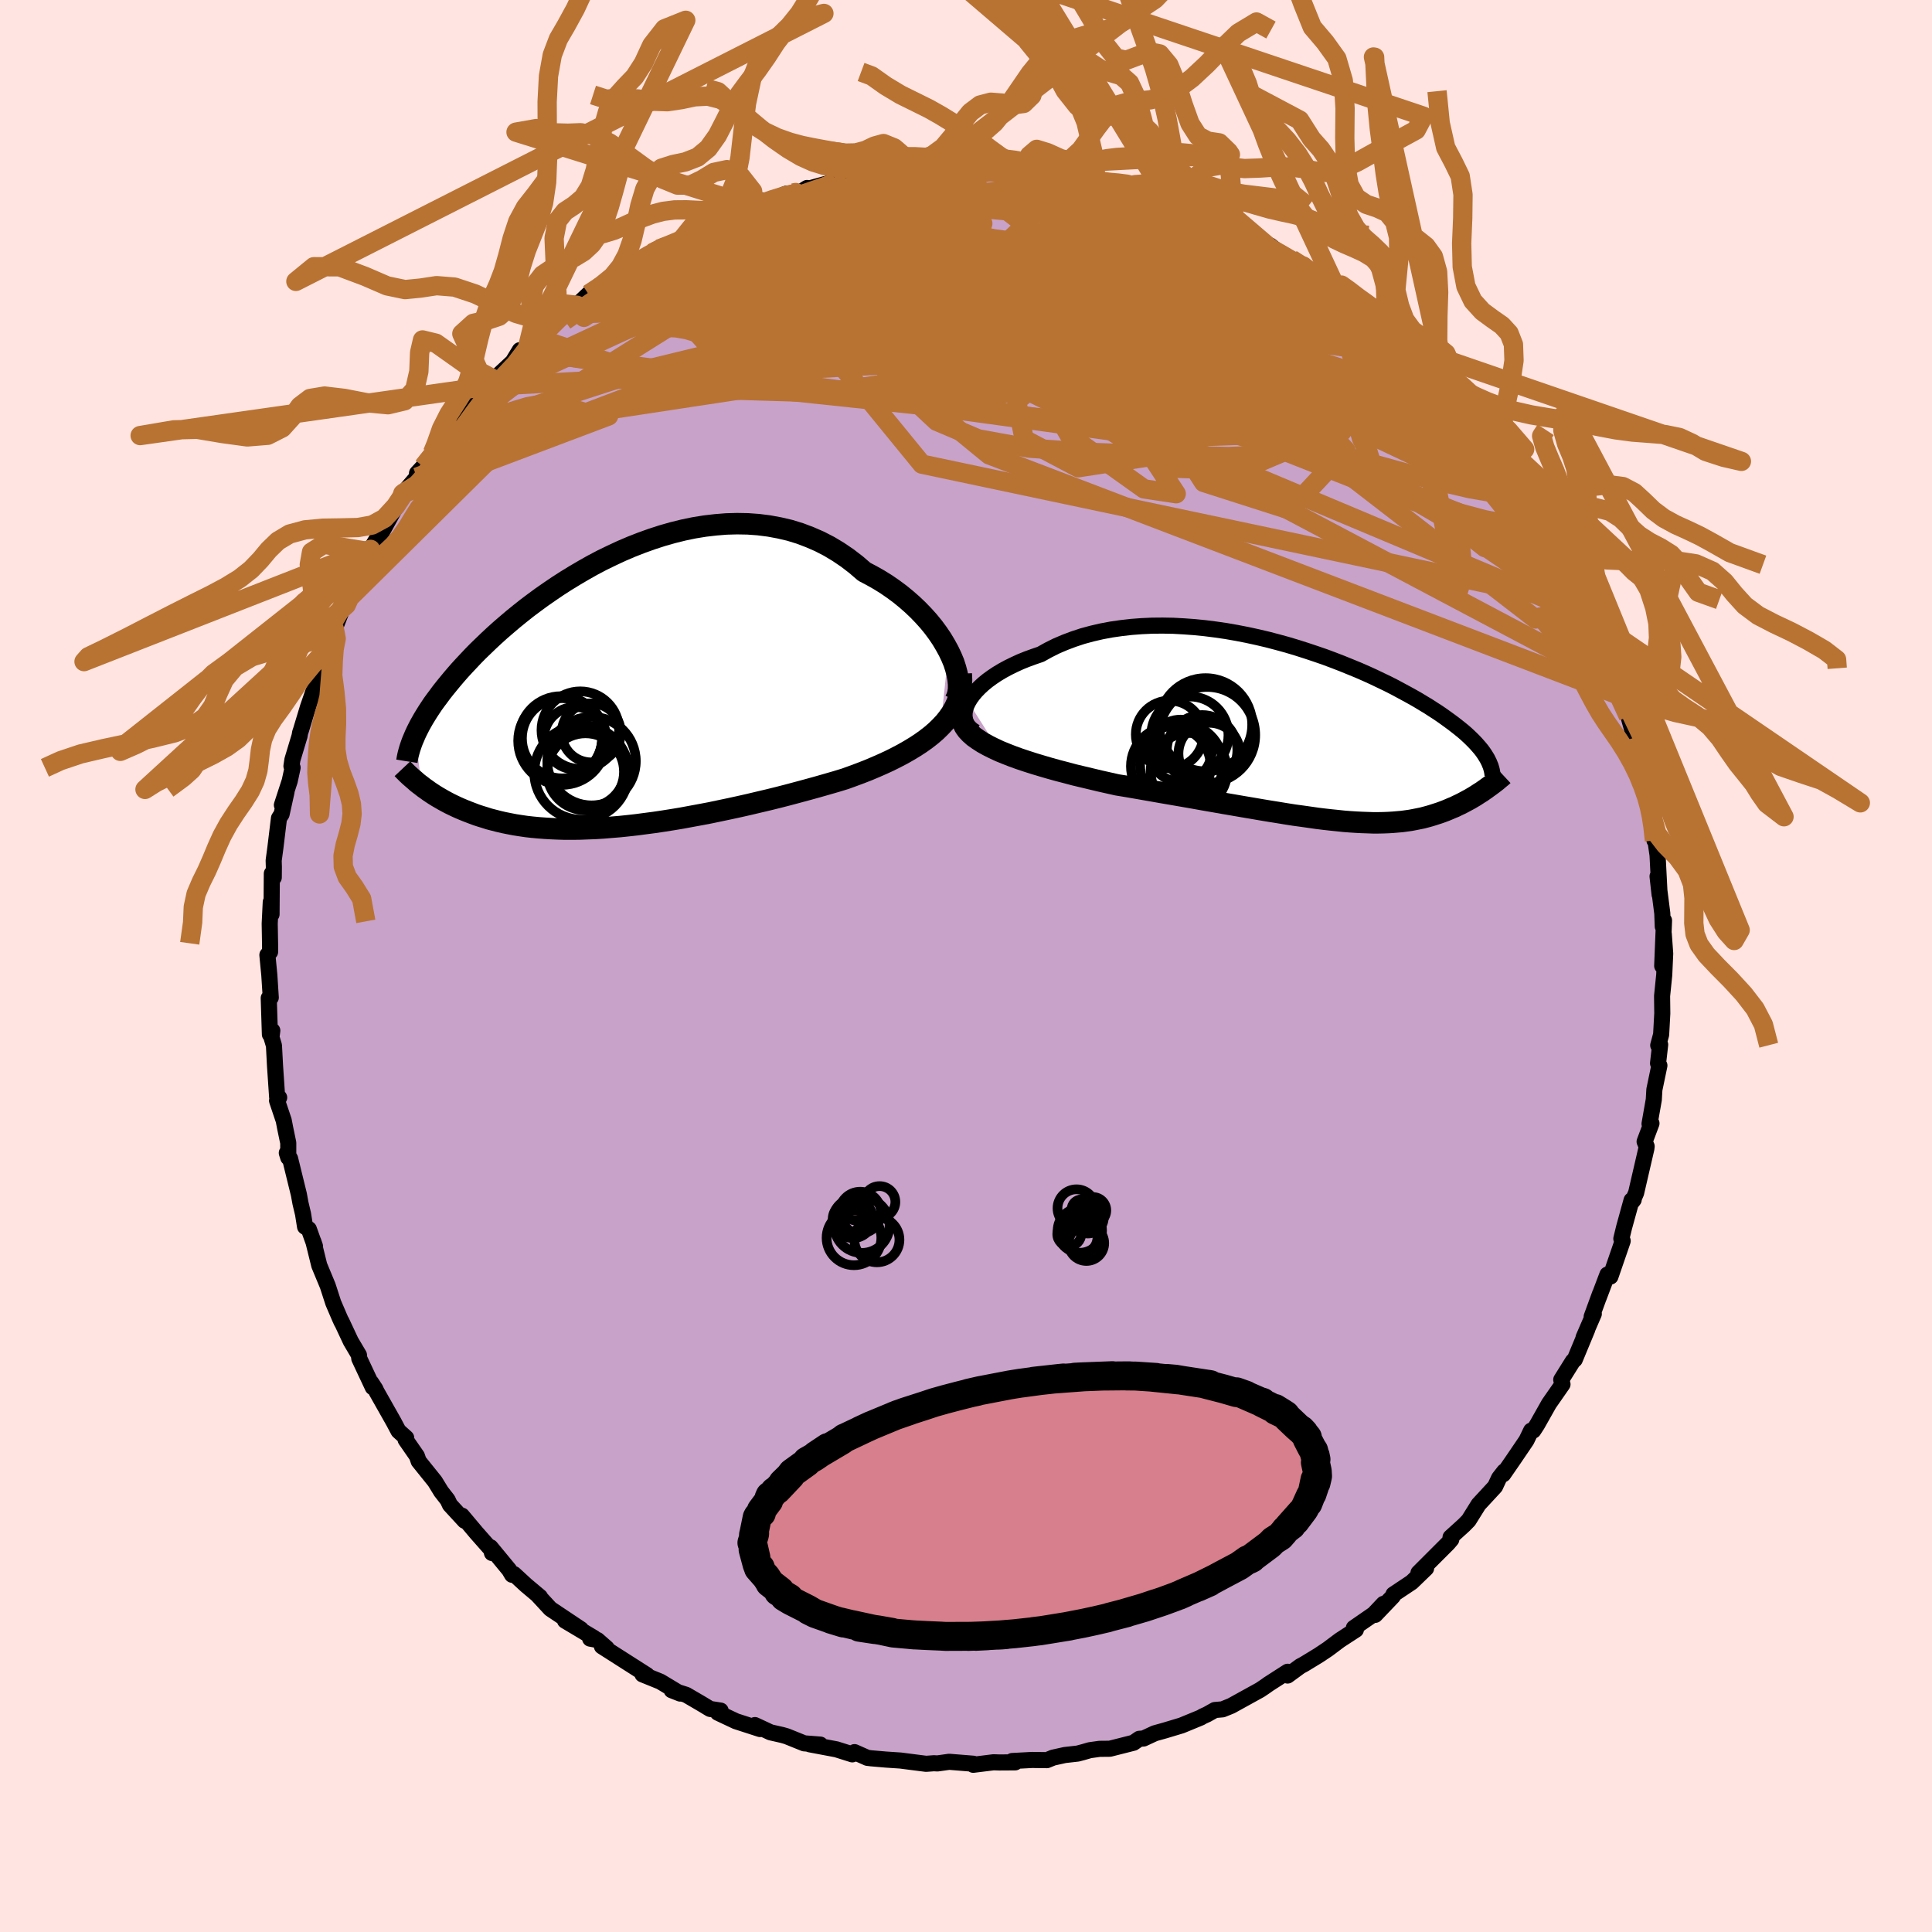 <svg xmlns="http://www.w3.org/2000/svg" width="500" height="500" viewBox="-100 -100 200 200"><defs><clipPath id="c"><path d="m34.9-4.18-.34-.62-.37-.62-.42-.62-.45-.61-.5-.61-.53-.59-.56-.58-.6-.57-.63-.55-.65-.53-.69-.51-.71-.49-.74-.46-.76-.43-.78-.41-.86-.74-.9-.69-.93-.63-.95-.57-.99-.51-1.01-.44-1.03-.39-1.04-.32-1.07-.25-1.08-.2-1.1-.14-1.1-.08-1.11-.02-1.11.03-1.11.09-1.12.13-1.11.18-1.11.23-1.09.27-1.09.31-1.08.35-1.06.38-1.05.41-1.03.44-1.01.47-.99.48-.97.51-.94.53-.92.54-.9.55-.87.56-.84.57-.82.57-.79.58-.76.57-.73.58-.7.57-.67.57-.65.56-.61.55-.59.55-.56.54-.54.52-.51.52-.48.51-.46.49-.44.48-.41.47-.4.47-.37.45-.36.44-.34.43-.31.42-.3.4-.29.4-.26.39-.25.38-.23.37-.22.36-.2.35-.19.34-.17.33-.16.32-.15.32.67 5.32.24.19.26.18.26.19.27.18.29.19.29.18.31.18.31.18.33.18.34.18.35.17.36.17.38.17.38.16.4.16.42.16.42.16.45.15.46.14.47.15.5.13.51.13.52.12.55.11.57.11.58.09.61.09.62.07.64.06.67.05.68.04.7.03.73.02h.74l.76-.01.79-.03.8-.03.82-.05.84-.07.86-.07.87-.09.89-.1.91-.12.92-.12.94-.14.95-.15.96-.16.97-.18.98-.18 1-.19 1-.21 1-.21 1.01-.22 1.02-.23 1.01-.24 1.02-.24 1.01-.25 1.01-.26 1.01-.27 1-.27.98-.27.98-.28.97-.28.95-.29.8-.29.78-.29.77-.3.76-.32.73-.32.72-.33.7-.35.67-.35.65-.37.63-.38.6-.39.56-.4.54-.42.5-.43.46-.45"/></clipPath><clipPath id="b"><path d="m-35.97-3.23.22-.37.27-.37.31-.37.36-.37.4-.37.44-.36.48-.35.51-.34.55-.33.59-.32.61-.3.65-.3.67-.27.71-.26.73-.25.79-.44.84-.42.87-.37.9-.34.94-.31.96-.26.99-.23 1.01-.19 1.04-.15 1.05-.12 1.06-.08 1.08-.05 1.09-.01 1.1.02 1.1.06 1.1.08 1.1.11 1.1.14 1.1.16 1.08.19 1.08.21 1.06.23 1.06.25 1.03.27 1.02.28 1 .3.97.31.96.32.93.32.91.34.88.34.86.35.83.34.8.35.77.35.75.36.71.34.69.35.65.35.63.34.6.33.58.33.54.33.52.31.49.32.47.3.44.3.42.3.4.29.38.28.36.28.34.27.32.26.3.26.28.26.26.25.24.24.23.24.21.24.2.23.18.22.16.22.15.22.13.21-.01 3.36-.22.15-.21.15-.23.14-.23.15-.23.15-.24.14-.25.15-.26.14-.26.14-.26.14-.28.14-.28.13-.28.14-.3.12-.3.13-.31.13-.32.12-.33.12-.34.11-.34.11-.36.11-.37.1-.38.1-.4.08-.4.08-.42.08-.43.06-.45.06-.46.04-.47.04-.49.03-.51.02-.53.01h-.54l-.56-.02-.58-.02-.6-.03-.63-.04-.64-.05-.66-.07-.69-.07-.71-.08-.73-.09-.76-.11-.78-.11-.81-.11-.83-.13-.85-.14-.88-.14-.9-.15-.93-.16-.95-.16-.98-.17-1-.17-1.02-.18-1.04-.18-1.06-.19-1.09-.19-1.1-.19-1.11-.19-1.13-.2-1.15-.2-1.15-.2-1.16-.19-.89-.2-.89-.2-.88-.21-.88-.21-.88-.21-.86-.23-.85-.22-.83-.23-.82-.24-.8-.24-.78-.25-.75-.25-.72-.26-.69-.27-.66-.27"/></clipPath><filter id="a"><feTurbulence baseFrequency=".05" numOctaves="3" result="noise" type="noise"/><feDisplacementMap in="SourceGraphic" in2="noise" scale="2"/></filter></defs><rect width="100%" height="100%" x="-100" y="-100" fill="#FFE4E1"/><path fill="#C8A2C8" stroke="#000" stroke-linejoin="round" stroke-width="1.667" d="m72.38-1.28-.1 2.21-.22 2.16v.16l.02 1.66-.12 2.19-.3 1.11.2-.07-.22 1.93.14.23-.52 2.5-.06 1.04-.44 2.5.2-.05-.71 1.89.21.49-.03.24-1.06 4.58-.38.87.13-.17-.22.06-.77 2.79-.29 1.19.02-.08.12.31-1.27 3.69-.31-.21-.92 2.43.16-.45-.87 2.38.22-.29-1.06 2.45.38-.83-1.29 3.11-.2.17-1.2 1.92.13.47-1.4 2.01-1.23 2.18-.39.6-.23.01-.48 1-1.33 1.96-1.07 1.55.1-.29-.54.69-.41.88-1.71 1.85-1.03 1.65-.48.49-1.39 1.26.08.22-.35.41L48 61.66l-1.16 1.16.79-.47-1.49 1.44-1.89 1.26-.06.2-1.83 1.92.86-1.14-1 1.06-2.07 1.43.21.19-1.66 1.08-1.24.93-.96.64-1.51.92-.39.21-1.31.96.01-.39-1.99 1.28-.32.23-.55.37-2.99 1.65-.89.36-.8.07-.8.45-.44.2-.22.13-1.99.82-1.73.52-1.04.29-1.16.54-.44.03-.6.41-2.45.62-1.07.01-1 .14-.73.21-.53.14-1.33.15-1.22.27-.63.26-1.54-.02-2.06.11.31.14-1.65.01-.59-.02-2.1.26.01-.11-2.5-.2-1.22.17-.36-.02-.81.06-1.88-.24-.77-.1-1.51-.1-1.51-.13-.41-.05-1.33-.59-.23.23-1.65-.52-2.76-.52 1.1.03-1.67-.13-1.81-.73-.45-.13-1.23-.28-1.61-.75.53.41-2.5-.81-1.87-.88.29-.22-1.09-.17-.93-.56-1.54-.9-1.51-.48.89.35-2.06-1.24-1.85-.75.49.15-.02-.07-4.67-2.98.5.19-.97-.85-.75-.14.4-.07-3-1.79 1.65.89-3.16-2.11-1.34-1.45.26.21-1.43-1.2-1.26-1.16-.2.07-.3-.51-1.93-2.34.15.6.24.01-1.87-2.12-1.48-1.76.28.53-1.52-1.65-.24-.51-.67-.86-.65-1.06-1.68-2.09-.18-.53-1.17-1.69.06-.19-.8-.72-.51-.96-1.77-3.13-.11-.25-.44-.67.17.49-1.4-2.98-.03-.35-.85-1.44-.96-2.05.02.08-.17-.37-.7-1.63-.57-1.76-.88-2.12-.61-2.47.17.5-.64-1.78-.39-.25-.21-1.32-.27-1.14-.16-.88-.91-3.71-.34-.59.15.48v-1.52l-.31-1.49-.16-.83-.69-2.05.22-.32-.21-.05-.22-3.24-.11-2.09-.26-.87.09-.68-.25.39-.12-3.76.21-.05-.15-2.33-.2-2.08.28-.32v-.65l-.04-2.27.11-2.24.08 1.27.03-4.22.2.41.01-1.11-.02-.65.18-1.34.37-3.04.27-.42.51-2.31-.48 1.37.81-2.49.3-1.38-.12-.16.1-.66.74-2.46.06-.35.08-.23.72-2.38.96-2.79-.04-1.03.96-2.09-.07.46.77-2.41.17-.21 1.1-2.83.13.28.09-.86 1.2-2.07-.11-.12 1.18-2.45.15-.24.64-1.07.2-.18.23-.36 1.84-3.31.59-.93-.17.08 1.46-1.7.02-.41.64-.69.96-1.42.3-.41 1.07-1.49 1.08-1.49 2.15-2.23.29-.64-.97 1.07 1.62-1.69.82-.73 1.95-1.82.73-1.2h.6l.19-.24 2.37-2.23-1.51 1.16 2.56-2.4 1.15-.58.54-.36 1.21-1.15 1.51-1.11-.36.37 2.01-1.22.39-.3.82-.87 1.54-.66.66-.46.73-.43.23-.14 2.18-.9 2.14-1.16-1.06.5 1.48-.94 1.59-.39 2.02-1.02 1.06-.46 1.17-.49-.96.55.89-.29 2.43-.98 1.42-.12.74-.47.09.09 1.69-.47 2.51-.6-1.54.46 1.94-.6 2.63-.49-.47.4.6-.3 2.21-.26-.41-.11 3.71-.17 1.02-.04.74-.06.39.18 1.88-.11-.92-.18 2.63.36 1.22-.3.24.23 2.43.17.28-.01.06-.09 1.36.29 1.92.36 2.74.54.96.15.39.23-.88-.55 3.81.93-.39-.1.15.2 2.23.55 1.52.54 1.27.51-.45-.24 1.15.34 1.72.73 1.27.47.04.08 2.57 1.06-.73-.42 2.54 1.56 1.85.64 1.39 1.15-.38-.45 1.16.71 1.22.7.18.22 2.42 1.7.96.68-.56-.56 1.19.71 2.01 1.72-.23.12 1.78.99.26.39.31.54 2.71 2.15-.82-.53 1.6 1.56 1.19 1.02 1.65 1.41 1.21 1.44-1.11-1.41 1.14 1.82.71.66 1.26 1.3.57.72.81 1.04 2.01 2.82-.54-.74 1.48 2.39.57.16.49 1.26 1.01 1.76.71.67.21.95.04-.27.65 1.2.92 1.76.53 1.06.65.82 1.03 2.01-.43-.81.88 2.34-.13-.02.67 1.43 1.17 2.72.28 1.01.65 1.03.06 1.1.31.9.64 1.35.6 1.7-.04.32.58 2.03-.03.2.29 1.11.58 2.82.51 1.1.14 1.76.13-.09.26 1.51.13.4.11 2.01.09-.07.23 1.6.21 4.08-.21-1.89.49 3.83.05 1.36.13-.62-.19 4.7.16-3.35.15 2.08-.1 2.21" filter="url(#a)"/><path fill="#fff" d="m-35.97-3.23.22-.37.27-.37.31-.37.36-.37.4-.37.44-.36.48-.35.51-.34.55-.33.59-.32.61-.3.65-.3.67-.27.71-.26.73-.25.79-.44.84-.42.87-.37.9-.34.94-.31.96-.26.99-.23 1.01-.19 1.04-.15 1.05-.12 1.06-.08 1.08-.05 1.09-.01 1.1.02 1.1.06 1.1.08 1.1.11 1.1.14 1.1.16 1.08.19 1.08.21 1.06.23 1.06.25 1.03.27 1.02.28 1 .3.97.31.96.32.93.32.91.34.88.34.86.35.83.34.8.35.77.35.75.36.71.34.69.35.65.35.63.34.6.33.58.33.54.33.52.31.49.32.47.3.44.3.42.3.4.29.38.28.36.28.34.27.32.26.3.26.28.26.26.25.24.24.23.24.21.24.2.23.18.22.16.22.15.22.13.21-.01 3.36-.22.15-.21.15-.23.14-.23.15-.23.15-.24.14-.25.15-.26.14-.26.14-.26.14-.28.14-.28.13-.28.14-.3.12-.3.13-.31.13-.32.12-.33.12-.34.11-.34.11-.36.11-.37.1-.38.1-.4.08-.4.08-.42.08-.43.06-.45.06-.46.04-.47.04-.49.03-.51.02-.53.01h-.54l-.56-.02-.58-.02-.6-.03-.63-.04-.64-.05-.66-.07-.69-.07-.71-.08-.73-.09-.76-.11-.78-.11-.81-.11-.83-.13-.85-.14-.88-.14-.9-.15-.93-.16-.95-.16-.98-.17-1-.17-1.02-.18-1.04-.18-1.06-.19-1.09-.19-1.1-.19-1.11-.19-1.13-.2-1.15-.2-1.15-.2-1.16-.19-.89-.2-.89-.2-.88-.21-.88-.21-.88-.21-.86-.23-.85-.22-.83-.23-.82-.24-.8-.24-.78-.25-.75-.25-.72-.26-.69-.27-.66-.27" filter="url(#a)" transform="translate(36.2 -24.11)"/><path fill="#fff" d="m34.9-4.18-.34-.62-.37-.62-.42-.62-.45-.61-.5-.61-.53-.59-.56-.58-.6-.57-.63-.55-.65-.53-.69-.51-.71-.49-.74-.46-.76-.43-.78-.41-.86-.74-.9-.69-.93-.63-.95-.57-.99-.51-1.01-.44-1.03-.39-1.04-.32-1.07-.25-1.08-.2-1.1-.14-1.1-.08-1.11-.02-1.11.03-1.11.09-1.12.13-1.11.18-1.11.23-1.09.27-1.09.31-1.08.35-1.06.38-1.05.41-1.03.44-1.01.47-.99.48-.97.51-.94.53-.92.54-.9.55-.87.56-.84.57-.82.57-.79.58-.76.57-.73.58-.7.57-.67.57-.65.56-.61.55-.59.55-.56.54-.54.52-.51.52-.48.51-.46.49-.44.48-.41.47-.4.47-.37.45-.36.44-.34.43-.31.42-.3.4-.29.4-.26.39-.25.38-.23.37-.22.36-.2.35-.19.34-.17.33-.16.32-.15.32.67 5.32.24.19.26.18.26.19.27.18.29.19.29.18.31.18.31.18.33.18.34.18.35.17.36.17.38.17.38.16.4.16.42.16.42.16.45.15.46.14.47.15.5.13.51.13.52.12.55.11.57.11.58.09.61.09.62.07.64.06.67.05.68.04.7.03.73.02h.74l.76-.01.79-.03.8-.03.82-.05.84-.07.86-.07.87-.09.89-.1.91-.12.92-.12.94-.14.95-.15.96-.16.97-.18.98-.18 1-.19 1-.21 1-.21 1.01-.22 1.02-.23 1.01-.24 1.02-.24 1.01-.25 1.01-.26 1.01-.27 1-.27.98-.27.98-.28.97-.28.95-.29.8-.29.78-.29.77-.3.76-.32.73-.32.72-.33.7-.35.67-.35.65-.37.63-.38.6-.39.56-.4.54-.42.5-.43.46-.45" filter="url(#a)" transform="translate(-36.7 -28.43)"/><g fill="none" stroke="#000" transform="translate(36.2 -24.11)"><path stroke-linejoin="round" stroke-width="1.667" d="m-35.24-.11-.34-.22-.27-.25-.22-.27-.15-.3-.1-.31-.03-.33.01-.35.07-.35.12-.37.18-.37.22-.37.27-.37.31-.37.36-.37.4-.37.44-.36.48-.35.51-.34.55-.33.59-.32.61-.3.65-.3.67-.27.71-.26.73-.25.79-.44.84-.42.87-.37.9-.34.94-.31.96-.26.99-.23 1.01-.19 1.04-.15 1.05-.12 1.06-.08 1.08-.05 1.09-.01 1.1.02 1.1.06 1.1.08 1.1.11 1.1.14 1.1.16 1.08.19 1.08.21 1.06.23 1.06.25 1.03.27 1.02.28 1 .3.97.31.96.32.93.32.91.34.88.34.86.35.83.34.8.35.77.35.75.36.71.34.69.35.65.35.63.34.6.33.58.33.54.33.52.31.49.32.47.3.44.3.42.3.4.29.38.28.36.28.34.27.32.26.3.26.28.26.26.25.24.24.23.24.21.24.2.23.18.22.16.22.15.22.13.21.13.21.1.2.1.2.08.2.08.19.06.2.05.18.04.19.03.18.02.18" filter="url(#a)"/><path stroke-linejoin="round" stroke-width="2.222" d="m-36.61-1.39.11.38.17.36.25.35.32.34.37.33.44.31.48.31.54.3.58.29.62.29.66.27.69.27.72.26.75.25.78.25.8.24.82.24.83.23.85.22.86.23.88.21.88.21.88.21.89.2.89.2 1.16.19 1.15.2 1.15.2 1.13.2 1.11.19 1.1.19 1.09.19 1.06.19 1.04.18 1.02.18 1 .17.98.17.95.16.93.16.9.15.88.14.85.14.83.13.81.11.78.11.76.11.73.09.71.08.69.07.66.07.64.05.63.04.6.03.58.02.56.02h.54L7 9.28l.51-.02.49-.03.47-.04.46-.04.45-.06.43-.06.42-.08.4-.08.4-.08.38-.1.37-.1.36-.11.34-.11.34-.11.33-.12.32-.12.31-.13.3-.13.3-.12.28-.14.28-.13.28-.14.26-.14.26-.14.26-.14.25-.15.24-.14.23-.15.23-.15.23-.14.21-.15.22-.15.2-.15.2-.14.2-.15.19-.14.18-.14.18-.14.17-.15.16-.13.17-.14.15-.14" filter="url(#a)"/><circle cx="-11.759" cy="1.781" r="3.65" clip-path="url(#b)" filter="url(#a)"/><circle cx="-13.889" cy="3.291" r="4.292" clip-path="url(#b)" filter="url(#a)"/><circle cx="-13.984" cy="1.831" r="3.226" clip-path="url(#b)" filter="url(#a)"/><circle cx="-11.019" cy="2.121" r="3.188" clip-path="url(#b)" filter="url(#a)"/><circle cx="-15.119" cy=".136" r="3.502" clip-path="url(#b)" filter="url(#a)"/><circle cx="-13.029" cy=".211" r="3.998" clip-path="url(#b)" filter="url(#a)"/><circle cx="-11.399" cy="-.864" r="4.824" clip-path="url(#b)" filter="url(#a)"/><circle cx="-14.999" cy="3.431" r="4.128" clip-path="url(#b)" filter="url(#a)"/><circle cx="-11.239" cy=".201" r="4.978" clip-path="url(#b)" filter="url(#a)"/><circle cx="-13.124" cy="3.951" r="3.964" clip-path="url(#b)" filter="url(#a)"/></g><g fill="none" stroke="#000" transform="translate(-36.7 -28.43)"><path stroke-linejoin="round" stroke-width="2.222" d="m35.58.94.17-.35.12-.4.06-.45v-.48l-.05-.52-.1-.55-.15-.57-.19-.59-.25-.6-.29-.61-.34-.62-.37-.62-.42-.62-.45-.61-.5-.61-.53-.59-.56-.58-.6-.57-.63-.55-.65-.53-.69-.51-.71-.49-.74-.46-.76-.43-.78-.41-.86-.74-.9-.69-.93-.63-.95-.57-.99-.51-1.01-.44-1.03-.39-1.04-.32-1.07-.25-1.08-.2-1.1-.14-1.1-.08-1.11-.02-1.11.03-1.11.09-1.12.13-1.11.18-1.11.23-1.09.27-1.09.31-1.08.35-1.06.38-1.05.41-1.03.44-1.01.47-.99.48-.97.51-.94.53-.92.54-.9.55-.87.56-.84.57-.82.57-.79.58-.76.57-.73.58-.7.57-.67.57-.65.56-.61.55-.59.55-.56.54-.54.52-.51.52-.48.51-.46.49-.44.48-.41.47-.4.47-.37.45-.36.44-.34.43-.31.42-.3.4-.29.4-.26.39-.25.38-.23.37-.22.36-.2.35-.19.34-.17.33-.16.32-.15.32-.13.31-.13.3-.11.29-.1.29-.09.27-.08.28-.07.26-.06.26-.05.26-.04.25" filter="url(#a)"/><path stroke-linejoin="round" stroke-width="2.222" d="m36.21-1.83.03.64-.04.63-.09.6-.15.57-.2.56-.25.54-.29.51-.35.5-.38.48-.43.46-.46.45-.5.43-.54.42-.56.4-.6.39-.63.38-.65.37-.67.35-.7.35-.72.33-.73.32-.76.32-.77.3-.78.29-.8.29-.95.29-.97.28-.98.28-.98.27-1 .27-1.01.27-1.01.26-1.01.25-1.02.24-1.01.24-1.02.23-1.01.22-1 .21-1 .21-1 .19-.98.18-.97.18-.96.16-.95.15-.94.14-.92.12-.91.12-.89.1-.87.09-.86.07-.84.07-.82.05-.8.03-.79.03-.76.01h-.74l-.73-.02-.7-.03-.68-.04-.67-.05-.64-.06-.62-.07-.61-.09-.58-.09-.57-.11-.55-.11-.52-.12-.51-.13-.5-.13-.47-.15-.46-.14-.45-.15-.42-.16-.42-.16-.4-.16-.38-.16-.38-.17-.36-.17-.35-.17-.34-.18-.33-.18-.31-.18-.31-.18-.29-.18-.29-.19-.27-.18-.26-.19-.26-.18-.24-.19-.24-.18-.23-.18-.21-.19-.21-.18-.21-.18-.19-.17-.19-.18-.18-.18-.17-.17-.16-.17" filter="url(#a)"/><circle cx="-3.103" cy="8.391" r="4.89" clip-path="url(#c)" filter="url(#a)"/><circle cx="-2.583" cy="7.991" r="4.046" clip-path="url(#c)" filter="url(#a)"/><circle cx="-5.103" cy="5.121" r="4.554" clip-path="url(#c)" filter="url(#a)"/><circle cx="-5.118" cy="4.856" r="4.152" clip-path="url(#c)" filter="url(#a)"/><circle cx="-3.763" cy="4.846" r="3.23" clip-path="url(#c)" filter="url(#a)"/><circle cx="-3.228" cy="4.016" r="4.016" clip-path="url(#c)" filter="url(#a)"/><circle cx="-2.063" cy="7.221" r="4.582" clip-path="url(#c)" filter="url(#a)"/><circle cx="-2.688" cy="8.326" r="3.984" clip-path="url(#c)" filter="url(#a)"/><circle cx="-2.093" cy="4.296" r="3.056" clip-path="url(#c)" filter="url(#a)"/><circle cx="-5.238" cy="4.776" r="4.276" clip-path="url(#c)" filter="url(#a)"/></g><g fill="none" stroke="#B87333" stroke-linejoin="round" stroke-width="2"><path d="m-32.51-73.8.78-.4 1.24-.53 1.55-.65 1.65-.67 1.68-.66 1.75-.66 1.79-.66 1.73-.64 1.57-.56 1.34-.48 1.15-.4.99-.34.86-.29.65-.23.35-.15.03-.06-.19.02M60.09-45.5l.24.24.48.81.51.94.43.81.28.59.08.31-.12.05-.32-.19-.48-.43-.65-.66-.85-.97-1.1-1.37-1.46-1.89-1.88-2.48-2.28-3.08-2.63-3.62-3-4.19m-8.87-9.23.01-.08.53.47.5.57.27.52v.41l-.26.33-.53.26-.83.19-1.14.11-1.5.01-1.88-.13-2.3-.29-2.76-.48-3.25-.66-3.73-.82-4.2-.97-4.67-1.1-5.17-1.25-5.67-1.42-6.17-1.63-6.75-1.91" filter="url(#a)"/><path d="m23.98-77.96.84.37.53.36.31.41.06.47-.27.49-.71.46-1.24.38-1.84.29-2.43.25-3.04.23-3.65.22-4.29.21-4.95.15-5.69.09-6.46.06-7.25.04-7.92-.07" filter="url(#a)"/><path d="m2.25-82.44 1.06-.09 1.2.12 1.29.21 1.37.26 1.5.33 1.67.39 1.77.42 1.77.44 1.68.41 1.53.39 1.4.35 1.27.33 1.14.3 1 .26.82.2.63.14.39.07.15-.01-.1-.09-.39-.17-.65-.25-.79-.27" filter="url(#a)"/><path d="m-37.93-70.29 1.59-.91 1.48-.7 1.67-.66 1.92-.63 2.13-.59 2.36-.59 2.56-.6 2.74-.61 2.88-.61 2.98-.61 3.03-.61 3.06-.6 3.04-.58 2.95-.56 2.82-.49 2.7-.41 2.64-.36 2.69-.31 2.76-.27m11.49 2.2.21.04 1.02.43 1.35.62 1.47.72 1.51.78 1.57.85 1.61.9 1.59.91 1.51.88 1.37.8 1.19.7 1.02.6.87.51.71.42.52.3.3.14.03-.04-.22-.21-.4-.29-.49-.29M-1.73-82.69l.76.1 1.07.03 1.27.05 1.42.08 1.49.1 1.43.11 1.3.12 1.12.12.92.11.69.1.34.05-.19-.04-.82-.15-1.33-.24" filter="url(#a)"/><path d="m27.13-76.77 2.1 1.19 1.45.79.91.53.56.37.35.3.19.27.01.22-.25.14-.56.02-.93-.12-1.28-.25-1.64-.37-2-.5-2.41-.66-2.87-.81-3.37-.99-3.89-1.17-4.4-1.38-4.82-1.57m40.84 16.43 1.45 1.38 1.33 1.25 1.12 1.09.9.95.77.88.74.89.77.93.78.95.76.94.68.87.58.76.43.59.26.39.09.18-.1-.03-.27-.25-.45-.48-.63-.73-.85-.98-1.13-1.28-1.45-1.63-1.77-1.99-1.87-2.22M3.71-82.51l1.66.11 1.04.1 1.1.16 1.33.24 1.48.28 1.44.27 1.28.25 1.07.2.88.16.72.14.59.13.44.12.28.1.08.07-.2.01-.53-.07-.94-.16-1.38-.26-1.78-.36-2.02-.42-2.05-.43m50.97 34.75.35.56-.13.34-.45.22-.75.19-1.08.08-1.48-.1-1.94-.37-2.45-.65-2.99-.95-3.51-1.21-4.04-1.45-4.57-1.7L31-54.13l-5.74-2.29-6.41-2.66-7.1-3.06L4-65.6l-8.24-3.92-8.58-4.42" filter="url(#a)"/><path d="m16.54-80.39 1.81.5 1.23.4.78.29.52.24.38.23.26.24.08.23-.14.22-.42.2-.72.19-1.06.15-1.44.1-1.87.02-2.33-.09-2.81-.17-3.28-.26-3.76-.32-4.26-.38-4.85-.47-5.49-.61m-25.09 8.17.56-.45.84-.59.87-.55.81-.47.71-.39.63-.3.49-.21.29-.09.03.07-.26.26-.58.47-.97.73-1.47 1.04L-36-70.6l-2.56 1.74-2.97 2.05" filter="url(#a)"/><path d="m33.69-73.16.94.59.87.63.74.57.51.43.26.31.04.24-.16.17-.43.08-.73-.04-1.09-.18-1.47-.33-1.84-.49-2.21-.65-2.61-.82-3.03-1.03-3.56-1.26-4.19-1.53-4.85-1.83-5.35-2.09m-9.02-2.2.91-.02.89.01.94.02 1.02.02 1.08.02 1.1.03 1.04.03.93.04.77.04.6.05.42.05.22.07v.06l-.29.06-.65.02-1.04-.02-1.41-.08-1.76-.11-2.11-.13m53.6 25.9.47.77.22.82-.25.58-.84.23-1.43-.13-2.06-.48-2.73-.81-3.47-1.2-4.24-1.6-5.02-2.04-5.77-2.46-6.53-2.85-7.34-3.21-8.23-3.6-8.98-4.1M57.1-50.3l.26.4-.26.57-.89.36-1.62-.02-2.38-.41-3.13-.73-3.85-.99-4.58-1.26-5.37-1.56-6.26-1.91-7.25-2.28-8.3-2.66-9.3-3.05-10.16-3.47-10.98-3.91" filter="url(#a)"/><path d="m33.69-73.16.74.58.29.6-.24.57-.9.44-1.6.33-2.26.29-2.93.28-3.67.23-4.45.17-5.26.09-6.1.02-6.97-.06-7.9-.12-8.9-.19-9.97-.23m-5.35-4.07 1.04-.37 1.94-.56 2.25-.53 2.5-.48 2.84-.46 3.17-.48 3.41-.46 3.52-.41 3.55-.34 3.58-.28 3.67-.26 3.8-.24 3.84-.25 3.64-.27 3.15-.33m8.14 1.26 1.25.58.6.45.11.43-.31.47-.71.53-1.19.58-1.76.58-2.45.55-3.19.5-3.9.47-4.61.47-5.32.49-6.08.53-6.91.52-7.8.48-8.62.38m1.4-5.75-.05.03 1.17-.44 1.7-.59 1.84-.6 1.77-.53 1.69-.45 1.66-.4 1.71-.39 1.75-.4 1.72-.39 1.63-.37 1.48-.34 1.31-.31 1.15-.26.96-.22.71-.18.33-.14-.45-.06" filter="url(#a)"/><path d="m21.11-79.03 1.29.46 1.41.59 1.38.62 1.36.64 1.39.68 1.41.72 1.38.72 1.27.68 1.08.58.82.45.56.31.3.16.06.03-.18-.1-.47-.27-.84-.5-1.4-.81m-71.01 4.52 1.09-.72 1.06-.58 1.26-.67 1.43-.74 1.53-.79 1.58-.78 1.59-.76 1.61-.74 1.6-.73 1.58-.71 1.51-.67 1.41-.63 1.27-.58 1.11-.5.9-.41.62-.31.3-.17v-.03l-.26.05m74.05 28.07L31.72-58.8l-11.03 5.82-9.07 1.4-5.6-2.96-.78-3.95 3.33-2.7 4.17-1.23 1.09-.65-3.59-.69-6.36-.54-5.11.11-.46.82 5.02 1.01 8.7.59 8.88.1 4.36-.24-5.61-1.58-14.93-6.16 8.24-11.77" filter="url(#a)"/><path d="M12.97-81.42 2.53-69.56l11.08 5.2 1.54-.49-2.48-1.65h.66l3.54 1.37 2.29.76-1.53-1.19-4.34-2.66-4.25-2.28-1.82.08 1.36 3.28 4.09 5.6 4.58 5.41-.26 1.98-5.19-3.28 34.92-5.34" filter="url(#a)"/><path d="m-39.08-69.55 27.1 1.12.18 1.09 7.73-.59L7.5-69.05l6.65-1.26-1.13-1.16-5.63-.45-4.14.91 1.91 2.29 8.16 2.75 9.93 1.74 6.25-.2 2.5-.92 5.78.96 3.1-3.48" filter="url(#a)"/><path d="m-49.69-60 28.42-13.23 12.95-2.17-1.09 1.94-8.37 2.52-7.99 1.99-3.03 1.24 2.66.38 5.74-.39 4.44-.72-.51-.29-5.96.68-8.24 1.36-5.49.8 1.08-1.42 7.63-4.17 7.01-4.14-15.09 3.81m73.44 1.39-24.3.78 5.48 5.44.49 1.92-6.3-2.1-8.24-3.2-6.66-2-2.9-.16 2.34 1.38 7.97 2.6 11.79 3.54 10.91 3.36 3.04.71-10.41-4.24-18.31-8.53L13.46-81.1" filter="url(#a)"/><path d="m25.29-77.41-35 9.71 8.42 4.67 10.11 1.25-1.81-1.33-9.74-1.67-8.78-1.03-1.73-.55 6.14-.3 10.85.05 11.3.46 8.89.64 5.85.49 3.51.08 1.09-1.01-3.17-3.63-9.04-6.48-16.04-6.28" filter="url(#a)"/><path d="M68.01-27.87 56.85-42.12 34.28-55.29l-23.73-8.93-15.96-3.87-5.79-.58 1.65.58 4.86.52 5.49.39 5.86.86 6.76 2 7.13 3.26 5.62 3.67L28.58-55l-.63-.64-2-4.37-3.62-7.11-11.03-7-33.44-4.62" filter="url(#a)"/><path d="m58.16-48.88-.13 4.15-12.67-3.67-16.05-6.34-11.12-5.71-6.38-4.04-5.07-2.04-5.46-.02-4.92 1.68-2.63 2.76.39 3.07 2.84 2.65 4.3 1.82 5.26.96 6.31.44 7.27.26 7.03.17 4.55-.18-.07-.94-5.11-1.87-8.65-2.66-10.83-3.15-14.97-2.95-21.16-1.47-8.82-4.33" filter="url(#a)"/><path d="m32.53-73.87-40.84.76-19.39 3.33-4.07.88 4.39-.42 6.21.45 3.37 1.99-.74 2.63-2.73 1.91-1.05.53 3.2-.46 7.16-.49 8.32-.04 6.43-.14 3.79-1.41 3.56-2.95 6.89-2.65 11.5.56 12.29 3.69 1.84-1.18" filter="url(#a)"/><path d="m46.72-62.77-12.49-2.85-15.6-.85-3.72 2.92 4.31 3.04 5.81 1.85 2.89.85-1.66-.16-5.16-1.48-6.04-2.87-4.64-3.8-2.62-3.82-1.4-2.87-.87-1.18.16.69 2.47 2 5.14 2.09 5.91 1.32 2.01 1.38-12.74 3.36L-49.69-60" filter="url(#a)"/><path d="m-29.37-75.27 47.14 6.96 17.11 7.03-1.25 5.17-11.34.96-12.62-2.76L.79-62.3l-4.77-4.11-2.44-2.86-1.46-1.62-.54-.88.99-.72 2.63-.94 3.28-1.24 2.11-1.39-.7-1.21-4.02-.65-6.17.26-5.58 1.38-.84 2.42 9.53 3.04 25.58 4.11 35.76 11.94" filter="url(#a)"/><path d="m39.1-69.71-21.83-.45.73 1.14-3.01.01-2.83 1.3 1.35 2.72 3.46 2.57 1.13.9-3.83-1.31-8.29-2.92-10.14-3.23-9.05-2.25-5.63-.52-.54 1.38 5.84 3.01 12.85 4.28 18.74 5.21 20.54 5.95 16.08 6.48 8.22 7.21 5.68 12.38" filter="url(#a)"/><path d="m-34.71-72.68 14.12-.25 4.92 1.9 11.89-.11 12.62.08 7.5 1.35 1.18 2.32-2.58 2.54-2.14 2.21 1.35 1.61 4.21.67 2.68-.9-3.48-3.13-9.62-5.42-9.72-6.39-3.32-4.66 5.64-1.76" filter="url(#a)"/><path d="m-49.69-60 21.36-8.66 23.77-.67 13.07.03.43-1.32-5.54-1.46-4.26-.3.04 1.23 2.89 2.37 2.58 2.83.57 2.7-.72 2.18-.45 1.41-.27.45-1.99-.42-4.76-.65-5.72.07-6.17.87-14.01-.42-15.67-5.3" filter="url(#a)"/><path d="M52.77-56.53 33.64-67.4l-18.45-2.84-9.62 1.09-.14 2.91 4.92 3.15 4.49 1.79.46-.23-3.92-1.43-6.06-1.11-5.28.11-2.4 1.02 1.18.77 4.38-.47 6.53-1.91 7.18-2.86 6.13-3.02 4.5-1.99 4.94 1.01 9.33 6.61 15.86 14.66" filter="url(#a)"/><path d="m-41.98-67.46 27.23-8.38 8.23.49 6.37 2.77 5.67 2.34 2.08 1.66-1.98 1.39-3.95 1.31-3.13 1.18-.56.76 1.76-.01 2.06-1.04-.3-1.97-4.29-2.23-8.06-1.48-9.89.01-8.92 1.32-5.13 1.2.62-.92 6.15-3.99 7.8-5.1 6.52-2.91" filter="url(#a)"/><path d="m-58.31-48.9 28.55-17.88 23.41-2.94 10.39 3.19-3.21 3.17-9.59 1.11-8.75-.34-4.93-.61-1.95-.33-1.07-.21-1.3-.59-1.09-1.22.45-1.55 3.2-1.11 6.68.3 10.37 2.3 13.6 3.88 14.96 3.78 12.77 1.65 7.83-.48 4.97-.05-1.86-7.5" filter="url(#a)"/><path d="m-39.08-69.55 13.86-3.14 8.37.22 7.61-1.16 1.86-.87-2.56.26-2.02 1.04 2.23 1.2 6.75.98 8.88.69 8.1.4 5.76.21 3.77.26 3.2.76 3.8 1.87 4.17 3.37 2.56 4.56-1.84 4.61-7.05 2.98-6.82-.22 4.69-5.7 1.62-19.12" filter="url(#a)"/><path d="M37.91-70.42 3.38-74.06l1.83-1.77 7.61-.26 4.08.07.75.19-.52.45-.61.74-.35.95.03 1.09.41 1.11.44.86-.15.29-1.09-.47L14.1-72l-1.41-1.61-.24-1.65 1.04-1.45 1.52-1.12.63-.78-1.67-.51-5.28-.15-10.08.92-16.66 4.6-32.58 15.01" filter="url(#a)"/><path d="m12.97-81.42-4.56 8.91-4.64 9.1-4.24 2.53-7.73-1.8-8.85-2.67-6.98-1.88-4.01-.77-1.34.13.87.68 2.86.8 4.57.54 5.72.08 6.08-.23 5.75-.17 5.1.27 4.3.73 3.13.79 1.34.33-.21-.22 1.28.06 8.86 1.75 18.14 3.38 4.51-7.41" filter="url(#a)"/><path d="M51.51-57.83 7.18-71.92l-15.26-3.59.18 1.4 5.7 2.89 3.38 2.11-1.77.74h-5.15l-4.92.28-1.89 1.23 1.8 2.06 3.86 2.18 3 1.36-.4.03-4.37-1.07-6.17-1.27-3.74-.47 3.13.72 12.32 1.45 19.52 1.26 19.8.94 13.28 3.65 14 16.29" filter="url(#a)"/><path d="m49.66-60.31 2.32 6.15-6.79-4.54-9.95-3.01-11.8-.8-11.97-.22-11.2-.74-9.45-1.24-5.38-1.03 1.97-.19 11.07.97 17.74 2.34 17.02 3.6 5.67 3.71-18.56.65-66.54-9.09" filter="url(#a)"/><path d="m-22.14-78.74-7.18 10.66 7.79-1.66.83-.1-2.06 1.65 1.74 1.77 6.9 1.41 8.92 1.23 6.86 1.07 2.82.65-.53.11-1.82-.2-1.37-.22-.18-.23 1.13-.49L3.96-64l2.29-1.38-.12-2.15-4.45-3.43-6.49-4.39-4.48-2.91-17.52 1.39" filter="url(#a)"/><path d="m59.88-46.45-42.44-20.1-23.47-6.39-7.94-2.39-1.88.11-.09 2.41 2.36 3.8 5.55 3.75 6.45 2.47 3.06.6-3.08-1.12-8.07-2.14-8.64-2.43-4.57-2.56 1.35-2.97 5.08-3.21 5.02-2.39 13.68-3.43" filter="url(#a)"/><path d="m60.13-45.77-14.44-9.42-18.32-5.56-10.04-.96-6.48.21-7.22.14-6.1.51-.82 1.37 5.9 1.97 9.98 1.61 9.17.03 4.36-2.24-1.58-4.17-5.75-4.82-6.96-3.93-6.3-2.22-5.94-.78-6.83-.36-7.11-.78-2.96-1.53 6.91-2.81 14.11-3" filter="url(#a)"/><path d="M67.37-29.22 9.86-59.66l-15.61-9.23-1.98.7 2.11 2.75 3.38.85 4.51-1.22 6.42-1.35 8.68.47 10.18 2.93 9.84 4.43 7.25 4.06 2.86 1.93-2.21-.98-6.46-3.4-8.5-4.39-7.93-4.02-6.68-3.48-8.6-4.2-14.29-4.76-13.87-.4" filter="url(#a)"/><path d="m-45.59-63.75 26.85 4.21 29.23 3.09 11.87-1.37 1.56-3.43-1.06-3.07.09-1.43 1.78.22 2.15.89.85.27-1.23-1.17-2.77-2.51L20.74-71l-2.18-2.25-1.56-.81-2.65.54-6.33 1.22-11.53 1.08-14.7.54-11.66-.29-2.88-1.73.24-1.1" filter="url(#a)"/><path d="m-21.04-78.97 34.62 10.52 9.82 3.27 6.61 1.41 4.73.71 3.33 1.24 2.1 2.16.21 2.53L38-55.14l-4.71.75-5.53-.65-4.07-1.46-.73-1.12 2.7.12 2.87.94-3.84-.33-17.08-3.38-25.13-5.88 2.85-14.77" filter="url(#a)"/><path d="m49.56-60.34-6.88-3.22-6.07-.89-8.79-2.61-7.39-1.18-5.47.5-4.29.49-2.92-.72-.99-1.55.88-1.18 1.91.21 1.95 1.69 1.36 2.5.5 2.42-.44 1.68-.93.64.4-.27 4.93-.06 9.62 1.79 1.21.62-41.85-21.58" filter="url(#a)"/><path d="m13.46-81.1 25.86 27.71-5.79 6.19-8.93-2.86-3.27-5.08-.1-4.28-.74-2.77-2.48-1.4-2.98-.27-2.22.67-1.75 1.17-2.4 1-3.22.26-3.08-.72-2.81-1.68-4-2.19-2.76-.75 14.16 5.77L64.9-35.98" filter="url(#a)"/><path d="m6.14-82.34 20.4 10.11-2.86 1.49-9.82-1.58-6.36-1.04-1.12-.25.84-.2-1.19-.3-4.75.1-6.79 1-5.71 1.83-2.39 2.23 1.05 2.41 3.15 2.85 3.86 3.28.87 1.88-13.98-1.83-35.2 5.34" filter="url(#a)"/><path d="M62.88-40.93 23.31-59.89 2.95-63.77l-4.36-.84 5.24.72 9.86 2.59 8.23 3.61 1.34 2.54-6.47-.51L6.4-59.75l-8.64-6.44-3.26-6.58 1.84-4.68 3.92-1.62 1.48 2.21-10.44 7.93-48.15 18.33" filter="url(#a)"/><path d="M64.36-37.39-4.56-51.95l-10.1-12.36 7.71-6.02 10.03-.7 7.48 2.08 3.73 2.45.81 1.54.14.75 1.76.71 4.31 1.19 5.97 1.49 5.69 1.09 3.56-.04.7-1.42-1.6-2.43-2.43-2.6-1.69-1.72-.25-.1.21 1.32-2.24.54-5.97-4.05 9.65-3.19" filter="url(#a)"/><path d="M68.01-27.87 2.4-52.91l-10.79-8.85 10.26-4.31 11.66-2.48 7.22-.74 2.71 1.25-1.34 2.64-5.23 2.65-8.23 1.32-9.2-.56-7.74-2.09-4.71-2.77-1.43-2.63 1.08-1.94 2.61-.99 3.59.27 4.62 1.82 6.08 3.4 7.77 4 8.35 2.44L25-61.81l-2.94-4.55-16.15-2.67-47.89 1.57" filter="url(#a)"/><path d="m50.8-58.49-33.29 3.14 4.25 6.46-3.33-.5-7.72-5.51-3.81-6.58 1.52-5.34 3.84-3.36 3.09-1.56 1.14-.37-.62.21-2.14.44-4.38.69-8.04 1.27L-12-66.89l-20.84 5.07-21.02 6.8" filter="url(#a)"/><path d="m71.27-13-.16-1.45-.16-1.03-.2-.95-.27-1-.39-1.12-.49-1.21-.59-1.21-.65-1.16-.68-1.08-.7-1.01-.68-.98-.64-.98-.57-.99-.54-1.01-.53-1.02-.57-1.05-.62-1.09-.68-1.13-.72-1.15-.72-1.05-.69-.86-.58-.6-.47.21-60.31-46.59 1.13-.07.9.01 1.04.09 1.09.17 1.06.25 1 .35.95.47.97.58 1.05.66 1.14.65 1.19.56 1.17.4 1.04.27.92.21.84.26.79.41.72.62.7.81 1.2 1.13m-44.48-16.16 1.24.33 1.02.94 1.05 1.15 1.25 1.1 1.4.9 1.4.67 1.33.47 1.23.33 1.18.24 1.13.21 1.11.2 1.09.15 1.06-.02 1.01-.26.94-.45.94-.26 1.11.45 1.48 1.28 2.46.82 24.06-18.54-1.01 1.05L18-99.04l-1.33 1.03-1.3.8-1.44.49-1.56.36-1.58.47-1.5.77-1.38 1.16-1.28 1.57-1.24 1.81-1.23 1.79-1.21 1.49-1.16 1.02-1.07.62-.95.5-.85.66-.78.87-.77.76-.86.28m-5.51.54-.49-.13-.81-.16-1.06-.13-1.11-.11-1.08-.1-1.11-.19-1.17-.36-1.26-.57-1.33-.79-1.41-.98-1.45-1.12-1.43-1.19-1.38-1.07-1.33-.77-1.31-.33-1.34.07-1.38.29-1.45.22-1.48-.05-1.53-.23-1.64-.12-1.69.14-1.37-.44" filter="url(#a)"/><path d="m7.19-91.51-.38 1.4-.84.82-1.09.14-1.16-.18-1.15-.09-1.11.29-1.01.76-.94 1.16-.9 1.31-.97 1.16-1.11.81-1.3.5-1.4.45-1.33.52-1.5.41m80.16 67.04.37 1.34.86 1.12 1.25 1.27 1.02 1.39.55 1.43.15 1.41-.01 1.36-.01 1.26.13 1.13.41 1.06.77 1.08L77.79.05l1.37 1.38 1.36 1.48 1.17 1.52.86 1.65.55 2.12M71.16-15.01l-.09-.65-.03-.86.01-1.03v-1.23l-.03-1.39-.04-1.45-.05-1.4-.06-1.33-.08-1.27-.05-1.27.04-1.31.17-1.4.28-1.44.29-1.46.17-1.46-.06-1.49-.33-1.64-.6-1.85-.97-1.67m-86.92-39.46-1.53.33-1.32.41-.91.32-.75.34-.8.44-.94.54-1.05.61-1.09.6-1.09.57-1.07.52-1.05.49-1.02.47-.98.5-.93.53-.88.58-.84.64-.82.69-.82.7-.81.69-.81.65-.82.62-.91.73-1.12.95 17.62-11.53.17-.34-.69.14-1.15.31-1.34.27-1.37.11-1.34-.03-1.28-.06-1.24.01-1.18.15-1.12.29-1.03.38-.98.43-.97.45-1.01.42-1.09.33-1.12.25-1.06.13-.68-.55" filter="url(#a)"/><path d="m-21.93-78.68-.16-1.52-1.19-1.52-1.47-.72-1.36.29-1.21.74-1.2.57h-1.35l-1.59-.65-1.8-1.16-1.87-1.36-1.78-1.2-1.57-.78-1.4-.27-1.33.05-1.47-.04-1.81-.44-2.09.37 38.43 12.01-.46-.32-.75-.38-1-.42-1.08-.53-1.05-.54-1.03-.37-1-.09-.96.18-.96.34-.97.39-.98.31-.99.06-.97-.31-1-.62-1.09-.63-1.26-.23-1.49.26-1.62.34-2.56 1.6.99-1.24.77-.39.97-.49 1.07-.82.98-1.26.72-1.81.47-2.39.32-2.79.36-2.84.54-2.52.76-1.95.96-1.39 1.07-1.07 1.09-1.06 1.06-1.32 1.01-1.62 1.01-1.75 1.06-1.57 1.11-1.22 1.12-.91 1.08-.93.98-1.32.27-1.89" filter="url(#a)"/><path d="m-16.81-72.25-1.61.29-.9-.23-.77-.51-.94-.56-1.17-.43-1.27-.23-1.26-.01-1.16.17-1.08.3-1.06.33-1.1.24-1.14.08-1.14-.03h-1.07l-.99.21-.93.44-.84.5-.68.18-2.01 1.22 1.34-1.09.84-1.03.66-1.22.52-1.49.41-1.74.4-1.86.52-1.73.73-1.33.99-.81 1.19-.38 1.28-.27 1.26-.49 1.11-.92.94-1.32.78-1.52.73-1.47.77-1.3.88-1.19.97-1.26.99-1.41.96-1.48 1.04-1.36 1.49-1.03 2.42-.62-54.66 27.74 1.86-1.52 2.66.01 2.62.98 2.29.99 1.87.39 1.62-.16 1.64-.25 1.87.15 2.13.71 2.2 1.05 2.02.96 1.67.49 1.3-.13 1.12-.62 1.08-.7 1.13.12-.54.36-1.24.94-.99.98-.76.84-.69.77-.71.75-.77.79-.83.86-.87.92-.84.94-.76.89-.66.83-.64.83-.7.96-.84 1.16-.9 1.34-.76 1.26-.52.75 9.77-12.83 1.71-2.06.49-2.46-.18-3.05-.12-2.72.35-1.8.77-.97.97-.64.92-.78.74-1.2.52-1.69.38-2.03.36-2.11.53-1.87.79-1.46.99-1.1 1.03-1.07.9-1.4.86-1.86 1.32-1.69 2.2-.88-16.39 33.91.57-2.34-.22-2.35.35-1.74.86-1.12 1.08-.73 1.13-.56 1.07-.52.97-.59.84-.78.72-1.03.6-1.32.51-1.53.46-1.62.41-1.52.36-1.15.25-.66" filter="url(#a)"/><path d="m-46.19-63.75.98.39.96-.15 1.06-.22 1.26-.04h1.36l1.27-.24 1.05-.57.89-.76.85-.67.95-.38 1.08-.06 1.17.13 1.17.14 1.1.07 1.05.05 1.09.19 1.17.35 1.23.38 1.16.14.98-.11.79.08 1.15.73m-26.45 3.57-2.92-1.56-3.08-2.18-1.39-.34-.3 1.3-.08 1.97-.42 1.84-1.05 1.19-1.72.41-2.21-.21-2.32-.45-2.04-.24-1.51.25-1.04.79-.82 1.14-1.01 1.12-1.5.76-2.12.17-2.57-.35-2.62-.44-2.42.06-3.48.59 35.8-5.09-2.5-5.45 1.19-1.08 1.48-.33 1.19-.4.86-.75.57-1.2.44-1.53.43-1.68.52-1.64.62-1.56.63-1.58.53-1.78.32-2.15.1-2.57-.04-2.87-.01-2.91.14-2.65.39-2.17.63-1.66.82-1.41.95-1.74 1.21-2.61 1.94-2.92M73.87-42.91l-.29.84-.49 1.92-.47 2.17-.12 1.86.2 1.5.27 1.31.09 1.32-.16 1.4-.39 1.49-.51 1.5-.55 1.46-.45 1.4-.26 1.36.01 1.45.13 1.65-.38 1.69" filter="url(#a)"/><path d="m-43.34-81.51-1.22 1.64-1.04 1.32-.8 1.48-.58 1.75-.46 1.79-.46 1.61-.52 1.36-.56 1.24-.54 1.3-.48 1.45-.42 1.59-.38 1.63-.36 1.51-.39 1.3-.51 1.11-.67 1.06-.8 1.24-.77 1.52-.55 1.56-.38.93m-.96 1.42.81-1.02.88-.88 1.08-.93 1.22-.87 1.24-.69 1.14-.47 1.06-.31 1.04-.3 1.11-.36 1.24-.37 1.36-.24 1.41.03 1.44.31 1.65.48 2.51.38-21.31 8.04 1.4-.84.71-.81.59-.86.64-.94.76-1.01.89-1.03.96-.99.97-.91.91-.81.86-.74.85-.71.89-.73.96-.73 1-.7.98-.63.94-.55.88-.5.86-.51.91-.55 1.12-.68 1.42-.55" filter="url(#a)"/><path d="m-58.14-48.98-.91 1.38-1.16 1.26-1.27.69-1.47.26-1.73.04-1.9.03-1.85.17-1.59.43-1.21.72-.95.92-.85 1.02-.97 1.01-1.19.94-1.42.87-1.62.86-1.81.9-2.02 1.02-2.26 1.16-2.44 1.26-2.35 1.18-1.74.84-.45.51 29.66-11.62-.95.42-.62 1.11-.83 1-1.09.76-1.22.66-1.17.71-1.01.84-.79 1-.6 1.16-.48 1.31-.45 1.41-.53 1.47-.66 1.47-.8 1.4-.91 1.29-.98 1.15-1.04 1.02-1.06.92-1.04.89-.92.9-.73.97-.63.95-.89.8-1.6 1.18" filter="url(#a)"/><path d="m-61.79-42.89-4.69-.77-1.27.81-.23 1.3.21 1.48.17 1.48-.17 1.34-.61 1.15-1.05.98-1.43.88-1.73.87-1.88.93-1.85 1.03-1.58 1.15-1.23 1.23-.93 1.23-.82 1.17-.91 1.05-1.09.94-1.36.88-1.69.84-1.61.7-.1-.24 25.85-20.43-1.42 1.32-.9 1.01-.81.92-.84.85-.84.88-.74.97-.57 1.11-.45 1.23-.46 1.3-.58 1.33-.73 1.35-.85 1.35-.87 1.32-.85 1.27-.83 1.17-.85 1.05-.98.95-1.17.84-1.37.77-1.49.74-1.51.72-1.48.7-1.45.73-1.16.73 20.84-19.11.46-1.02.76-1.04.74-1 .7-.92.71-.78.75-.69.76-.72.73-.83.67-.95.62-1.02.61-.98.65-.85.74-.71.81-.61.85-.6.87-.67.92-.79 1.09-.91 1.48-1.03 2.12-1.15-17.17 16.99-1.09 1.81-.76 1.23-1.14.86-1.91.56-2.42.49-2.32.71-1.76 1.05-1.1 1.32-.64 1.41-.55 1.33-.8 1.14-1.29.91-1.85.71-2.31.57-2.52.53-2.52.53-2.4.56-2.08.7-1.61.74" filter="url(#a)"/><path d="m-62.13-4.62-.43-2.33-.77-1.24-.73-1.02-.4-1.07-.03-1.14.23-1.15.32-1.11.27-1.06.12-1.01-.07-1.02-.25-1.05-.39-1.1-.44-1.13-.35-1.17-.18-1.19v-1.26l.07-1.39-.01-1.57-.16-1.71-.22-1.7-.15-1.54-.02-1.32.12-1.17.22-.77-1.54 19.1-.04-1.96-.16-1.31-.08-1.02.03-.98.06-1.03.09-1.11.18-1.21.31-1.33.41-1.45.37-1.54.2-1.52.05-1.4.09-1.21.21-1.08-.18-.95-.87 2.16-1.39 1.47-1.22 1.48-1.01 1.55-.96 1.39-.87 1.19-.68 1.08-.43 1.06-.23 1.08-.12 1.08-.14 1.07-.3 1.06-.49 1.05-.68 1.08-.79 1.13-.78 1.2-.68 1.24-.56 1.24-.5 1.2-.51 1.16-.58 1.17-.53 1.24-.29 1.35-.07 1.6-.3 2.16M69.12-23.62l.47 1.44.66 1.58.86 1.32.84 1.07.59.96.34.94.29.99.42 1.03.61 1.11.74 1.21.72 1.33.58 1.42.47 1.47.49 1.47.66 1.42.84 1.31.82.91.62-1.08-19.35-47.37.58 1.61.29 1.16.21.96.24.94.35 1.01.45 1.08.52 1.09.54 1.07.5 1.03.45 1.03.4 1.06.38 1.14.38 1.22.4 1.31.39 1.35.35 1.33.28 1.29.21 1.24.22 1.21.29 1.2.33 1.13.02.78" filter="url(#a)"/><path d="m68.61-26.17-.56-1.47-.47-1.23-.41-1.11-.42-1.11-.48-1.17-.52-1.24-.53-1.26-.51-1.23-.47-1.14-.44-1.06-.45-1-.49-.98-.55-.97-.59-.98-.61-.97-.58-.93-.52-.86-.47-.79-.47-.79-.57-.9-.69-1.11-.66-1.21 10.86 21.81.62 1.2.49.99.58.97.65 1.04.59 1.18.49 1.29.48 1.28.56 1.19.67 1.05.75.96.77.93.69.98.54 1.11.32 1.27.17 1.43.18 1.53.4 1.53.7 1.46.78 1.17.46.17-11.53-24.08.3-1.18-.11-1.14-.43-1.2-.55-1.3-.52-1.35-.44-1.3-.39-1.21-.38-1.1-.39-1.05-.4-1.07-.37-1.13-.33-1.19-.31-1.2-.29-1.15-.3-1.09-.32-1.03-.34-1.05-.39-1.11-.45-1.19-.53-1.22-.51-1.23-.33-1.16.42-.64" filter="url(#a)"/><path d="m67.06-30.12.22-1.26-.28-1.25-.48-1.37-.5-1.41-.39-1.36-.24-1.28-.13-1.23-.11-1.2-.15-1.21-.21-1.25-.21-1.31-.14-1.36-.08-1.35-.05-1.27-.12-1.15-.24-1.1-.32-1.2-.31-1.38-.3-1.35-.58-.6" filter="url(#a)"/><path d="m67-31.22-2.45-.15-.59-1.32-.41-1.46-.42-1.3-.39-1.11-.41-.95-.53-.83-.68-.75-.81-.75-.87-.77-.88-.75-.89-.64-.92-.46-.95-.28-.97-.22-1.11-.35-1.13-.89 39.99 27.31-2.32-1.4-1.72-.95-2.09-.69-2.12-.73-1.7-.99-1.31-1.21-1.37-1.21-1.81-.97-2.29-.68-2.39-.52-2-.58-1.33-.81-.77-1.01-.65-1.03-.9-.83-.81-.72-.65-1.03-.36-1.48-.31-1.73-.13-1.57-.09-1.31-.21-1.11-.32-1.02-.39-1.04-.41-1.11-.36-1.19-.28-1.24-.15-1.28-.02-1.29.03-1.31-.03-1.3-.2-1.28-.41-1.26-.53-1.27-.39-1.39v-1.5l.5-.69 22.39 42.17-1.78-1.36-.75-1.07-.6-.97-.79-.99-.91-1.13-.89-1.27-.9-1.33-1.03-1.21-1.24-1.03-1.37-.89-1.24-.88-.88-1-.53-1.14-.58-1.07-1.28-.68-2.06-.26-1.5-.52" filter="url(#a)"/><path d="m61.7-42.81-1.49-.82-.6-.81-.57-.55-.76-.44-.87-.52-.88-.66-.81-.82-.73-.91-.74-.92-.88-.81-1.13-.66-1.31-.53-1.35-.51-1.21-.55-1.1-.54-1.11-.29 1.15-1.32 1 .44 1.1.57 1.17.61 1.23.64 1.16.71.99.82.81.9.69.96.66.99.7.93.84.74.97.45.93.23.69.23.53.68m-.65-1.2-.18-.1-.42-.58-.62-.82-.73-.92-.81-.92-.81-.93-.81-.96-.81-1.02-.81-1.06-.84-1.06-.87-1.01-.88-.9-.86-.77-.78-.65-.69-.55-.66-.55-.78-.66-1.09-.86-1.2-1.02m44.71 30.29-.07-.91-1.27-.98-1.64-.95-1.73-.91-1.8-.85-1.68-.87-1.38-1.03-1.08-1.19-1.01-1.25-1.25-1.11-1.72-.76-2.21-.34-2.49-.04-2.44.06-2.09-.09-1.61-.4-1.19-.7-.93-.89-.82-.88-.78-.69-.68-.39-.44-.46-1.72-2.43 1.2 1.01 1.2.42 1.32.08 1.6-.1 1.69.02 1.48.38 1.14.73.94.91.96.85 1.07.69 1.14.59 1.08.68.9.98.81 1.38 1.11 1.57 2.18.78" filter="url(#a)"/><path d="m57.1-50.3.77.34 1.04.62 1.58.28 2-.18 2.1-.37 1.9-.21 1.52.19 1.18.62.97.89.98.95 1.1.82 1.21.66 1.24.56 1.24.59 1.34.73 1.79 1.02 3.44 1.25" filter="url(#a)"/><path d="m48.76-90.56.33 3.3.57 2.54.81 1.54.69 1.42.29 1.91-.03 2.43-.11 2.62.06 2.43.38 2.01.73 1.52.98 1.08 1.06.78.96.67.74.81.45 1.15.06 1.67-.34 2.29-.6 2.73-.4 2.63.18 1.85.05.49-1.47-2.08-.75-.92-.8-.9-.81-.85-.75-.77-.69-.69-.7-.7-.76-.76-.85-.83-.92-.88-.96-.87-.97-.83-.95-.79-.93-.73-.91-.68-.9-.65-.91-.61-.9-.59-.89-.56-.84-.52-.84-.51-.94-.56-1.11-.66-.8-.52 18.5 14.62 1.08.48.83 1.22.87 1.2.95.98 1.01.83 1 .78.93.81.82.83.73.83.67.81.69.76.75.75.85.77.93.81.97.82.96.81.88.76.77.73.7.71.83.66 1.2.72L50.8-58.49l-.38-1.1-.28-.65-.54-.96-.53-1.5-.24-2.09.02-2.47.08-2.48-.11-2.13-.44-1.58-.77-1.07-.96-.76-.99-.74-.86-.95-.65-1.31-.43-1.69-.32-2-.29-2.23-.32-2.43-.26-2.65-.13-2.73-.1-2.07-.12-.02 7.48 33.79.62-.05.04-1.58-.64-1.47-1.13-.93-1.24-.68-1.09-.79-.8-1.1-.53-1.42-.38-1.59-.39-1.56-.52-1.33-.7-1.03-.84-.81-.88-.77-.82-.95-.71-1.25-.61-1.53-.53-1.64-.53-1.53-.57-1.24-.68-.99-.95-1.07-1.24-1.95-5.05-2.68 1.39 2.17 1.14 1.3 1.21 1.3 1.11 1.43.9 1.44.73 1.4.64 1.39.65 1.32.74 1.18.86.95.95.74.96.62.88.69.74.94.56 1.25.41 1.51.34 1.6.37 1.55.49 1.39.63 1.17.68.95.85 1.19 1.48.75 1.19.8.81.7.71.56.83.5 1.01.5 1.19.53 1.37.52 1.53.48 1.69.38 1.79.3 1.81.28 1.75.3 1.7.35 1.7.32 1.73.23 1.73.13 1.66.13 1.47.3 1.31.61 1.38.83 1.87.61 1.84.42-35.15-12.09-.15-.31-.56-1.29-.1-2.1.25-2.59.25-2.6-.03-2.21-.4-1.61-.77-.95-1.04-.48-1.14-.38-1.03-.7-.74-1.34-.38-2.11-.07-2.74.03-3.04-.18-2.87-.67-2.29-1.2-1.67-1.34-1.58-.96-2.37-1.25-3.39" filter="url(#a)"/><path d="m45.12-64.33-.32-.06-.96-.65-.96-.66-.99-.47-1.11-.19-1.26.06-1.32.2-1.26.14-1.12-.11-.94-.43-.83-.67-.77-.74-.82-.63-.9-.38-1.06-.09-1.22.2-1.4.43-1.5.56-1.49.55-1.38.45-1.23.39-1.18.46-1.23.5-1.34-.03 27.41 1.7-.58.89-.08 1.95.36 1.77.55 1.37.54 1.04.46.9.34.98.2 1.21.12 1.43.17 1.52.34 1.41.57 1.21.7 1.02.67.95.52 1.05.31 1.2.15 1.32.08 1.37-.07 1.35-.41 1.34-4.94-25.28-2.62-.27-1.22-.58-.78-.75-.75-.76-.78-.74-.83-.68-.87-.54-.95-.38-1.03-.25-1.09-.18-1.08-.21-1.02-.31-.94-.39-.94-.43-1-.4-1.13-.32-1.25-.26-1.27-.22-1.2-.19-1.09-.13-.97-.09-1.03.02 21.13 5.91.06-1.22.18-1.92-.06-1.9-.46-1.39-.79-.89-.94-.58-1-.46-1.03-.44-1.05-.5-1.01-.57-.96-.69-.87-.84-.83-1.04-.8-1.29-.82-1.57-.83-1.82-.8-1.99-.75-2.06-.68-2.09-.66-2.13-.84-2-1.47-1.48 11.65 24.96.39-.63.77.55.94.72.95.68.9.67.89.68.88.75.9.81.91.89.93.92.97.92.96.84.93.76.84.66.78.65.74.69.78.79.87.89 1.04.96 1.28 1.19 1.71 1.98-22.92-18.97.67.75.81 1.22.52 1.33.36 1.31.42 1.2.57 1.02.69.86.77.72.81.66.82.66.8.74.74.9.67 1.1.65 1.3.77 1.41L46-55.94l1.25 1.13L11.6-75.4l.69-.21.59-.31.75-.28.88-.15.95-.03 1 .04 1.05.04 1.06.02 1.05-.01h1.02l1.02.06 1.01.12 1.05.19 1.07.23 1.12.27 1.18.31 1.25.34 1.29.37 1.26.4 1.09.43.85.5.8.52 1.28.09" filter="url(#a)"/><path d="m32.91-73.42-.25.76.27 1.23.58 1.11.68 1.1.72 1.03.79.79.86.53.89.44.85.53.74.73.58.99.4 1.26.23 1.53.08 1.75.05 1.84.15 1.71.41 1.47.67 1.38.58 1.87" filter="url(#a)"/><path d="m29.67-75.21 1.41.82.89.78.66.74.67.73.77.73.86.7.89.67.87.65.83.66.78.71.75.77.73.82.73.85.72.86.75.84.8.83.83.84.85.91.86 1.08.89 1.31.98 1.47 1.09 1.43M27.86-76.35l-.43-4.7-.26-3.24-.95-.92-1.18-.18-1.03-.54-.82-1.28-.7-1.95-.7-2.2-.79-1.92-.95-1.14-1.1-.21-1.19.43-1.17.44-1.07-.23-1.03-1.3-1.18-2.22-1.54-2.58-1.85-2.26-1.75-1.68" filter="url(#a)"/><path d="m8.43-107.37 1.97.23 2.17.65 1.81 1.37 1.3 1.85.9 2.04.74 2.08.71 2.05.74 2.05.74 2.16.7 2.44.61 2.76.52 2.83.48 2.43.57 1.7.77 1.08.99 1.05 1.1 1.11m-4.14-1.54.11-1.07-.64-1.43-.96-1.23-1.02-1.01-.92-1.09-.82-1.28-.78-1.35-.81-1.24-.91-1.09-1.08-1.04-1.24-1.13-1.32-1.28-1.3-1.44-1.18-1.59-1.04-1.73-1-1.86-1.06-1.87-1.12-1.54-1.17-1.07" filter="url(#a)"/><path d="m21.11-79.03.02-.67-.63-1.36-.85-1.77-.76-2.28-.62-2.53-.62-2.24-.72-1.53-.85-.75-.99-.3-1.14-.36-1.34-.88-1.52-1.61-1.52-2.22-1.19-2.21-.53-.9 13.26 21.61 1.99-2.09 1.86-1.55 1.37-.23 1.2.21 1.29.14 1.46-.05 1.58-.1 1.56-.02 1.43.16 1.25.26 1.22.15 1.4-.26 1.78-.82 2.14-1.19 2.2-1.16 1.76-.96.76-1.43-46.68-15.7.17 2.1 1.26.92 1.4.38 1.31.45 1.16.9 1.04 1.57 1.01 2.16 1.06 2.39 1.18 2.18 1.25 1.58 1.26.86 1.2.25 1.1-.06 1.03-.05.98.21.97.55.99.92 1.01 1.49.9 2.6.6 3.48m-1.27-.51-1.46-.75-1.18-.59-.98-.29-.93-.12-.92-.08-.92-.12-1-.19-1.1-.26-1.2-.32-1.23-.34-1.21-.34-1.12-.3-1.05-.24-1.02-.18-1.04-.13-1.08-.1-1.1-.08-1.04-.09-.93-.09-.85-.1-.69-.14" filter="url(#a)"/><path d="m16.54-80.39 1.9.29 1.4.22 1.04.22.91.21.97.14h1.1l1.2-.09 1.24-.07 1.25.09 1.26.26 1.29.38 1.33.38 1.3.3 1.21.26 1.08.28.99.39 1.04.48 1.27.48 1.61.39 1.72.14" filter="url(#a)"/><path d="m35.24-80.03-.63.78-1.33-.05-1.58-.24-1.56-.19-1.41-.17-1.25-.22-1.16-.3-1.09-.35-1.06-.3-1.04-.18-1.03-.01-1.07.1-1.14.11-1.22.08-1.14.08-.74.17-.01.23-.05.09.66.27 1.03.35 1.08.37 1.01.36.93.35.93.37.96.38.99.42 1.03.46 1.06.5 1.1.57 1.15.62 1.17.65 1.13.64 1.02.58.87.51.76.49.7.52.44.46-47.96-41.03 1.49 1.7 1.81 1.92 1.92 1.83 1.86 1.15 1.66.57 1.44.36 1.26.41 1.18.59 1.16.8 1.19 1.1 1.2 1.43 1.18 1.67 1.16 1.75 1.12 1.61 1.12 1.37 1.19 1.15 1.26 1.23 1.3 1.81 1.13 2.75.76 3.27.24 2.23-.45.44m.49.32-1.38-.26-1.71-.4-1.53-.45-1.21-.41-.99-.32-.93-.19-.95-.12-1.03-.1-1.07-.12-1.06-.15-1-.13-.9-.11-.8-.09-.74-.09-.67.03 15.97 2.91-1.6.99-1.72-.33-1.49-.4-1.21-.2-1.02.03-.96.21-.97.35-1.02.4-1.02.38-1 .28-.95.18-.91.14-.88.22-.93.39-1.04.57-1.15.69-1.23.78-1.17.95-1.02 1.13-.8.83" filter="url(#a)"/><path d="m-10.86-92.55 1.1.41 1.44 1.02 1.55.93 1.54.76 1.41.7 1.22.69 1.06.65.96.62.95.63.99.71 1.04.79 1.07.78 1.05.67.95.46.8.25.66.14.91.19m0 0 2.04-.48 2.01-1.86 1.62-2.26 1.24-1.62 1.04-.79 1.02-.29 1.08-.1 1.17-.11 1.32-.34 1.46-.75 1.55-1.16 1.53-1.43 1.54-1.58 1.72-1.66 1.89-1.14 1.5.83" filter="url(#a)"/><path d="m6.14-82.34.43-1.56.75-.64 1.13.35 1.35.61 1.4.36 1.28.01 1.14-.18 1.03-.19.99-.12 1.02-.06 1.09-.09 1.17-.15 1.2-.15 1.16-.07 1.07.04 1 .09 1.08.12 1.34.15 1.6-.18-23.9 1.26-1.37.08-1.18-.11-.94-.17-.87-.21-.93-.22-1.06-.2-1.19-.14-1.26-.07h-1.26l-1.19.03-1.12.03-1.08-.03-1.06-.11-1.08-.18-1.09-.21-1.09-.14-1.11-.03-1.08-.02-.93-.08-.66.29" filter="url(#a)"/></g><g fill="none" stroke="#000"><circle cx="11.966" cy="25.196" r="1.038" filter="url(#a)"/><circle cx="11.786" cy="27.388" r="2.298" filter="url(#a)"/><circle cx="13.134" cy="25.468" r="1.06" filter="url(#a)"/><circle cx="12.466" cy="28.692" r="1.842" filter="url(#a)"/><circle cx="12.054" cy="26.224" r="1.304" filter="url(#a)"/><circle cx="11.438" cy="25.08" r="1.964" filter="url(#a)"/><circle cx="10.686" cy="27.764" r="1.238" filter="url(#a)"/><circle cx="13.142" cy="25.3" r="1.382" filter="url(#a)"/><circle cx="11.846" cy="28.056" r="1.766" filter="url(#a)"/><circle cx="12.618" cy="26.048" r="1.644" filter="url(#a)"/><circle cx="-10.954" cy="25.52" r="2.154" filter="url(#a)"/><circle cx="-10.778" cy="26.832" r="2.87" filter="url(#a)"/><circle cx="-11.286" cy="26.216" r="1.406" filter="url(#a)"/><circle cx="-11.598" cy="28.14" r="2.834" filter="url(#a)"/><circle cx="-12.094" cy="26.208" r="1.71" filter="url(#a)"/><circle cx="-8.946" cy="24.42" r="1.634" filter="url(#a)"/><circle cx="-11.414" cy="25.084" r="1.25" filter="url(#a)"/><circle cx="-9.222" cy="28.34" r="2.334" filter="url(#a)"/><circle cx="-11.686" cy="26.144" r="2.022" filter="url(#a)"/><circle cx="-11.394" cy="26.304" r="1.592" filter="url(#a)"/></g><path fill="#D77F8C" stroke="#000" stroke-linejoin="round" stroke-width="3" d="m36.37 51.08-.2.31.19.9.03.53-.16.69-.08-.36-.02.02-.31 1.47.26-.78-.68 1.75.25-.76-.43.95-.2.41-.92 1.23.64-.91-1.35 1.52.31-.15-.04.02-.57.45-.21.27-.35.4-.71.45-.38.39-1.71 1.28-.39.27.24-.12-.44.17-.86.61-1.83.97-.87.47.18-.1-1.76.87 1.19-.53-2.76 1.19-.38.19.63-.28-.96.4-1.36.5-1.92.64 1.2-.41-1.28.43-1.99.58.26-.06-1.82.47-.13.05-1.29.3-1.39.3.14-.03-1.81.35.36-.06-3.02.49-.72.08.82-.1-.9.12-1.81.2-1.81.15.42-.02.5-.04-3.14.18 1.19-.06-2 .07.26-.01-2.59.01-.51-.03-1.42-.06-1.17-.06-.58-.04.48.04-2.23-.2-1.04-.22.91.15-1.43-.25-1.94-.28 1.59.24-2.35-.51.17.05-1.42-.34.35.12-1.28-.39.18.05-1.81-.64-.68-.34.47.23-.6-.35-1.74-.88-.63-.38.13-.04.36.16-1.12-.67.02-.02.16-.05-1.07-.83-.06-.13-.31-.48-.8-.91.19-.05-.24-.1-.1-.26-.04-.15-.37-1.38.29.84-.26-1.14-.15-.39.26-.83.02-.15-.11.13-.01.11.38-1.86.08-.15.36-.33-.01-.26.74-.99.02-.02.14-.51-.1.23.58-.69.27-.18 1.38-1.46-.81.77.7-.68.29-.38 1.5-1.08.02-.12.74-.42.4-.27 1.02-.72-1.23.82 2.68-1.59.28-.22.07-.02.29-.14 1.23-.58 1.16-.55-1.12.52 1.23-.56 2.65-1.1 1.3-.43-1.68.58 1.09-.4 2.05-.66.99-.33 1.17-.33 1.22-.32.03-.01 1.44-.36.65-.14-.95.2 1.14-.26 3.12-.6.36-.06.81-.13h.03l2.08-.28-.79.09 2.61-.29.49-.05-1.03.11 3.22-.24-1.03.05.56-.03 3.34-.13-.99.04 2.12-.02h.68l-.36.01.95.01 2.11.14-.49-.03 2.84.29-1.21-.15.9.08.7.12 2.88.44-.22-.04-.33-.02 1.94.5 1.31.38.01-.08.98.35-.36-.13 1.79.78.28.08-.08.03 1.21.6.25.21.75.36-.82-.55.76.47.32.21.16.23 1 .95.74.65-.29-.31.65.79-.02.15.5.97.17.25.1.39.14.51-.13-.61" filter="url(#a)"/></svg>